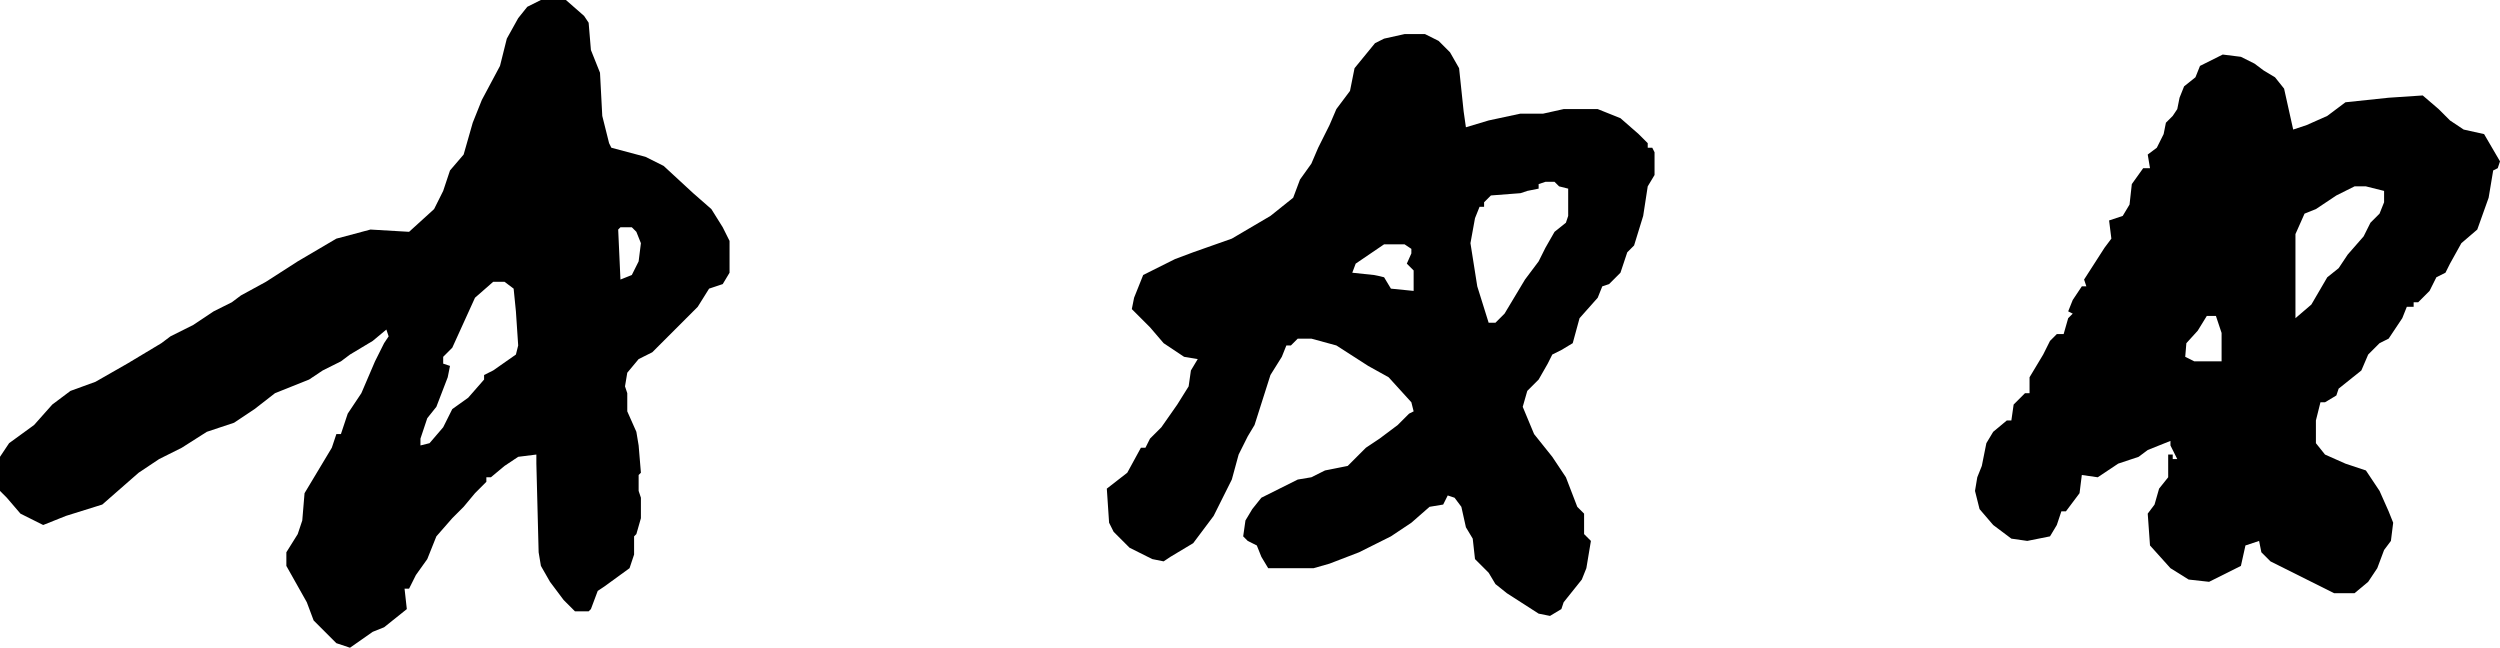 <svg width="1100" height="285" viewBox="0 0 1100 285" fill="none" xmlns="http://www.w3.org/2000/svg">
<path d="M238 0H249L257 7L259 10L260 22L264 32L265 51L268 63L269 65L284 69L292 73L305 85L313 92L318 100L321 106V120L318 125L312 127L307 135L302 140L287 155L281 158L276 164L275 170L276 173V181L280 190L281 196L282 208L281 209V216L282 219V228L280 235L279 236V244L277 250L266 258L263 260L260 268L259 269H253L248 264L242 256L238 249L237 243L236 204V200L228 201L222 205L216 210H214V212L209 217L204 223L199 228L192 236L188 246L183 253L180 259H178L179 268L169 276L164 278L154 285L148 283L138 273L135 265L126 249V243L131 235L133 229L134 217L146 197L148 191H150L153 182L159 173L165 159L169 151L171 148L170 145L164 150L154 156L150 159L142 163L136 167L121 173L112 180L103 186L91 190L80 197L70 202L61 208L53 215L45 222L29 227L19 231L9 226L3 219L0 216L-2 211V204L4 195L15 187L23 178L31 172L42 168L56 160L71 151L75 148L85 143L94 137L102 133L106 130L117 124L131 115L148 105L163 101L180 102L191 92L195 84L198 75L204 68L208 54L212 44L220 29L223 17L228 8L232 3L238 0ZM273 100L272 101L273 123L278 121L281 115L282 107L280 102L278 100H273ZM217 124L209 131L199 153L195 157V160L198 161L197 166L192 179L188 184L185 193V196L189 195L195 188L199 180L206 175L213 167V165L217 163L227 156L228 152L227 137L226 127L222 124H217Z" fill="black"/>
<path d="M978 24L986 25L992 28L996 31L1001 34L1005 39L1009 57L1015 55L1024 51L1032 45L1051 43L1066 42L1073 48L1078 53L1084 57L1093 59L1100 71L1099 74L1097 75L1095 87L1090 101L1083 107L1078 116L1076 120L1072 122L1069 128L1064 133H1062V135H1059L1057 140L1051 149L1047 151L1042 156L1039 163L1029 171L1028 174L1023 177H1021L1019 185V195L1023 200L1032 204L1041 207L1047 216L1051 225L1053 230L1052 238L1049 242L1046 250L1042 256L1036 261H1027L1015 255L999 247L995 243L994 238L988 240L986 249L972 256L963 255L955 250L946 240L945 226L948 222L950 215L954 210V200H956V202H958L955 196V194L945 198L941 201L932 204L923 210L916 209L915 217L909 225H907L905 231L902 236L892 238L885 237L877 231L871 224L869 216L870 210L872 205L874 195L877 190L883 185H885L886 178L891 173H893V166L899 156L902 150L905 147H908L910 140L912 138L910 137L912 132L916 126H918L917 123L926 109L929 105L928 97L934 95L937 90L938 81L943 74H946L945 68L949 65L952 59L953 54L956 51L958 48L959 43L961 38L966 34L968 29L978 24ZM1036 82L1028 86L1019 92L1014 94L1010 103V140L1017 134L1024 122L1029 118L1033 112L1040 104L1041 102L1042 100L1043 98L1047 94L1049 89V84L1041 82H1036ZM967 145.5L962 151L961.5 157L965.5 159H977.5V146.5L975 139H971L967 145.5Z" fill="black"/>
<path d="M618 15H627L633 18L638 23L642 30L644 49L645 56L655 53L669 50H679L688 48H703L713 52L721 59L725 63V65H727L728 67V77L725 82L723 95L719 108L716 111L713 120L708 125L705 126L703 131L695 140L692 151L687 154L683 156L681 160L677 167L672 172L670 179L675 191L683 201L689 210L694 223L697 226V235L700 238L698 250L696 255L688 265L687 268L682 271L677 270L663 261L658 257L655 252L650 247L649 246L648 237L645 232L643 223L640 219L637 218L635 222L629 223L621 230L612 236L598 243L585 248L578 250H558L555 245L553 240L549 238L547 236L548 229L551 224L555 219L563 215L571 211L577 210L583 207L593 205L601 197L607 193L615 187L620 182L622 181L621 177L611 166L602 161L588 152L577 149H571L568 152H566L564 157L559 165L552 187L549 192L545 200L542 211L534 227L525 239L515 245L512 247L507 246L497 241L490 234L488 230L487 215L496 208L502 197H504L506 193L511 188L518 178L523 170L524 163L527 158L521 157L512 151L506 144L501 139L498 136L499 131L503 121L517 114L525 111L542 105L559 95L569 87L572 79L577 72L580 65L585 55L588 48L594 40L596 30L605 19L609 17L618 15ZM680 80L677 81V83L672 84L669 85L656 86L653 89V91H651L649 96L647 107L650 126L655 142H658L662 138L671 123L677 115L680 109L684 102L689 98L690 95V83L686 82L684 80H680ZM609 107.5L596.5 116L595 120L604.5 121L607 121.5L609 122L612 127L622 128V119L619 116L621 111.5V109.5L618 107.5H609Z" fill="black"/>
</svg>

